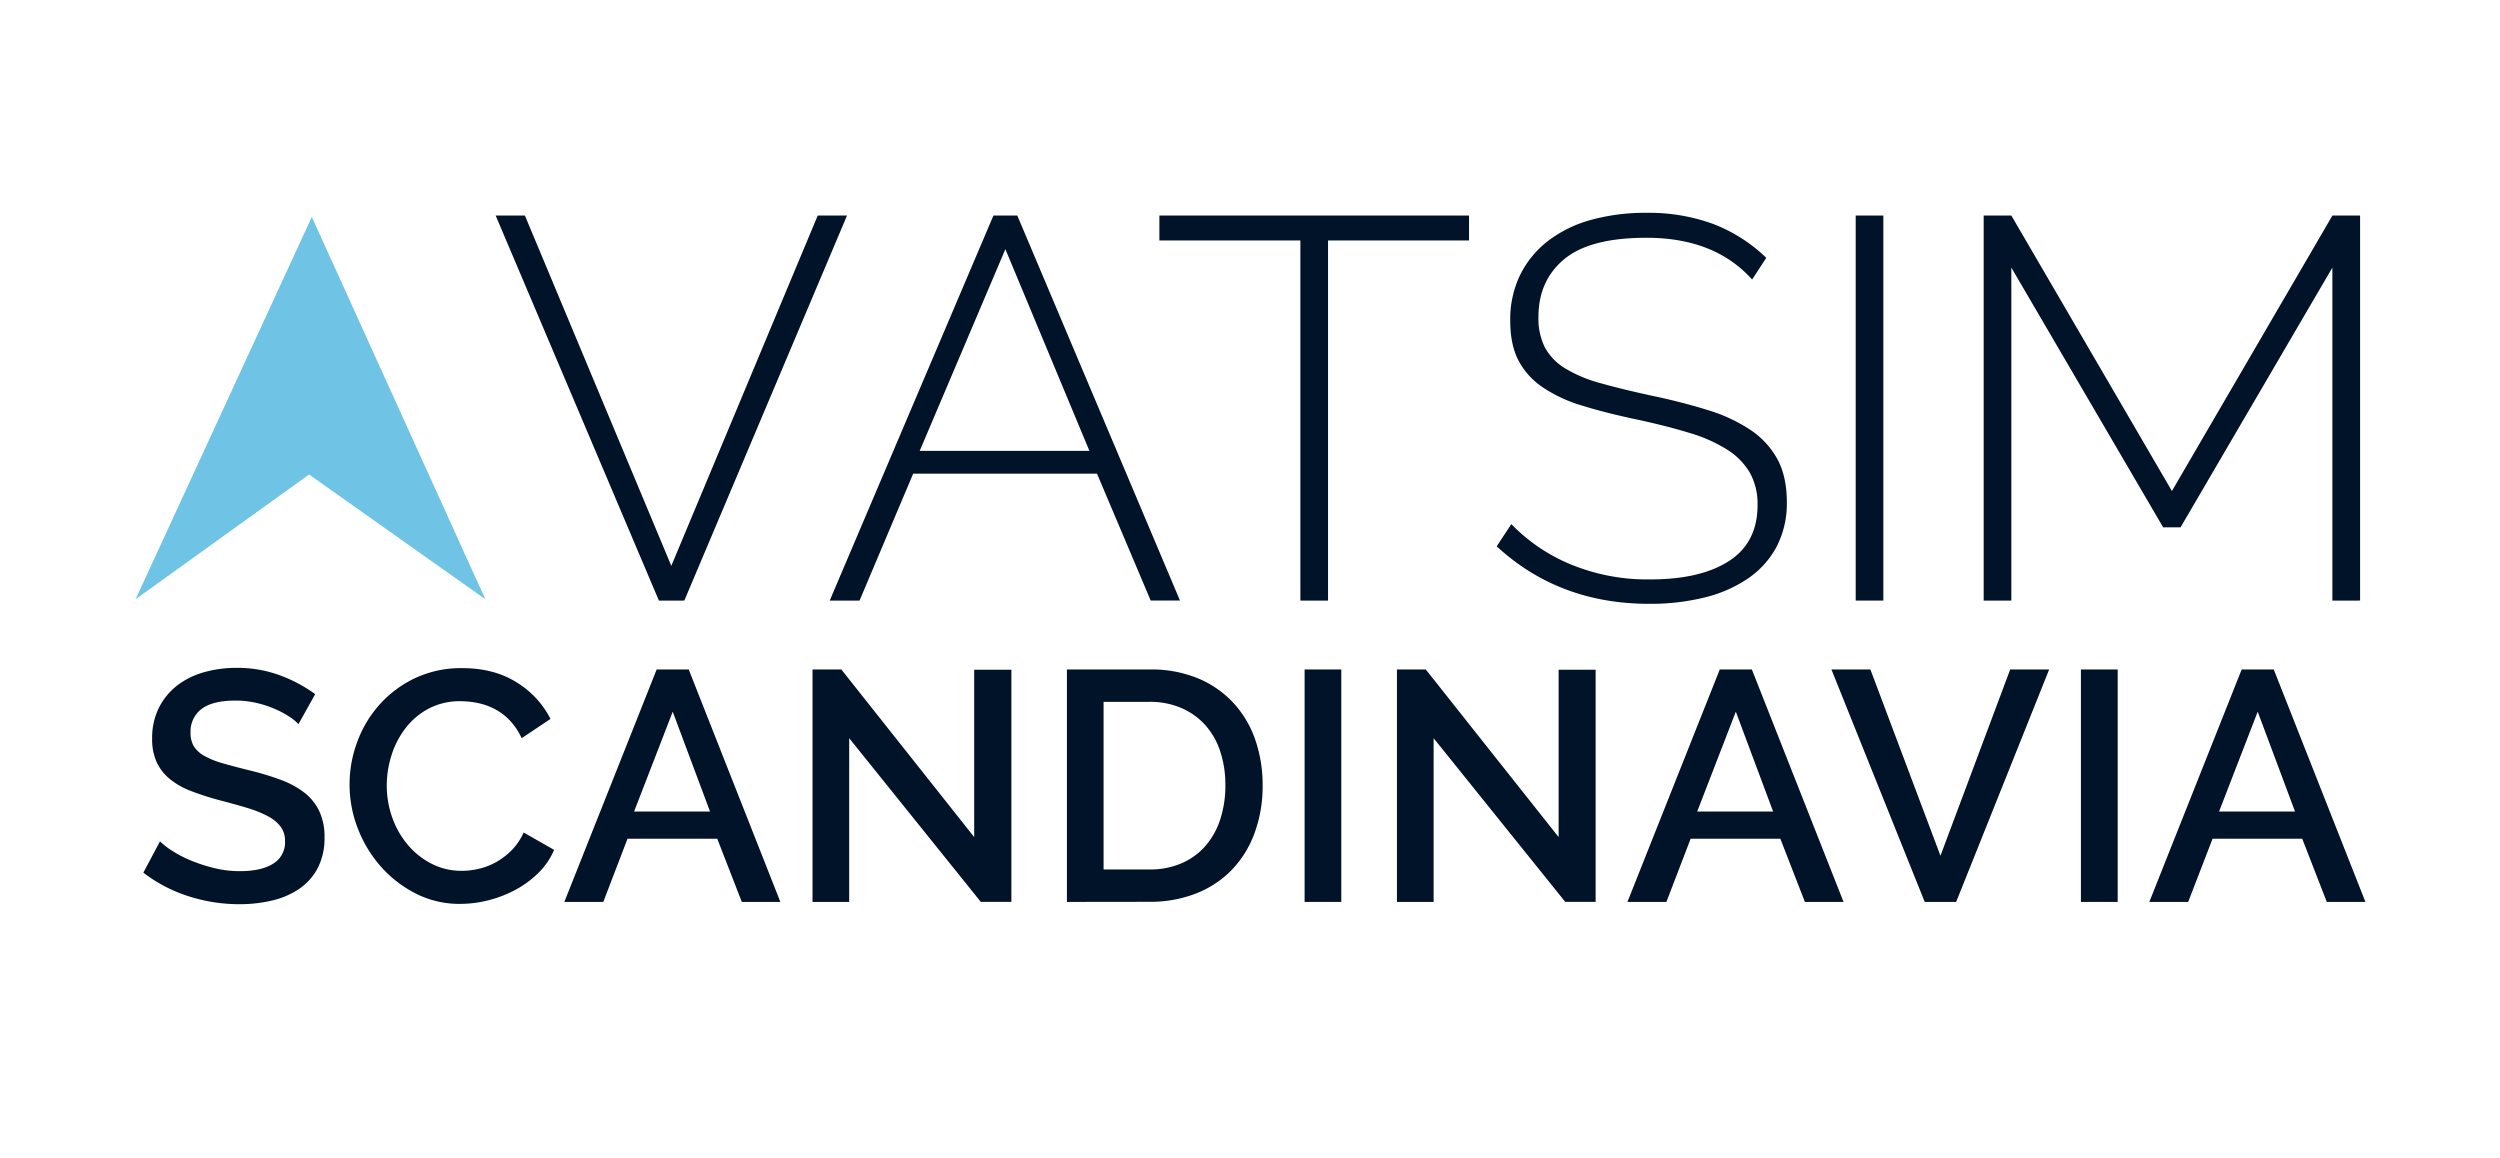 <svg xmlns="http://www.w3.org/2000/svg" viewBox="0 0 922 427">
    <style>
        
    </style>
    <g id="Logo">
        <path style="fill:#011328"
            d="M110.08,267.06a18.71,18.71,0,0,0-3.5-2.84,35.21,35.21,0,0,0-5.37-2.83,39.68,39.68,0,0,0-6.76-2.18,33.93,33.93,0,0,0-7.55-.84q-8.58,0-12.62,3.14a10.38,10.38,0,0,0-4,8.69,9.44,9.44,0,0,0,1.27,5.13,10.87,10.87,0,0,0,3.93,3.5,30.22,30.22,0,0,0,6.64,2.66c2.66.77,5.75,1.59,9.3,2.48a104.8,104.8,0,0,1,11.77,3.5,33.53,33.53,0,0,1,8.87,4.71,19.1,19.1,0,0,1,5.62,6.82,22.1,22.1,0,0,1,2,9.84,23.83,23.83,0,0,1-2.47,11.23,21.06,21.06,0,0,1-6.77,7.67,29.84,29.84,0,0,1-10,4.35,51.48,51.48,0,0,1-12.19,1.38,60.93,60.93,0,0,1-18.9-3,54.17,54.17,0,0,1-16.48-8.64L59,310.29a28.38,28.38,0,0,0,4.52,3.5,41.34,41.34,0,0,0,6.89,3.56,59,59,0,0,0,8.51,2.78,39,39,0,0,0,9.54,1.15q8,0,12.31-2.78a9.12,9.12,0,0,0,4.35-8.21,8.78,8.78,0,0,0-1.63-5.43,14,14,0,0,0-4.65-3.81,41.15,41.15,0,0,0-7.36-3q-4.35-1.32-9.9-2.77a102.41,102.41,0,0,1-11.17-3.57,27.74,27.74,0,0,1-7.91-4.52A17.65,17.65,0,0,1,57.74,281a20.62,20.62,0,0,1-1.63-8.64,24.88,24.88,0,0,1,2.41-11.16A24,24,0,0,1,65.1,253a28.94,28.94,0,0,1,9.84-5,43.27,43.27,0,0,1,12.32-1.69,45.18,45.18,0,0,1,16.06,2.78A53.28,53.28,0,0,1,116.24,256Z" />
        <path style="fill:#011328"
            d="M128.92,289.16a44.8,44.8,0,0,1,2.78-15.4A42.33,42.33,0,0,1,139.85,260a41,41,0,0,1,13.1-9.84,39.6,39.6,0,0,1,17.51-3.75q11.7,0,20,5.2a33.73,33.73,0,0,1,12.56,13.52l-10.63,7.12a24.15,24.15,0,0,0-4.34-6.52,21.09,21.09,0,0,0-5.56-4.22,23.93,23.93,0,0,0-6.28-2.24,31.64,31.64,0,0,0-6.28-.66,24.57,24.57,0,0,0-11.83,2.72,26.17,26.17,0,0,0-8.51,7.18,31.85,31.85,0,0,0-5.19,10,36.76,36.76,0,0,0-1.76,11.11,34.88,34.88,0,0,0,2.06,12,32.36,32.36,0,0,0,5.73,10,28.25,28.25,0,0,0,8.76,6.94,24,24,0,0,0,11.11,2.6,27.75,27.75,0,0,0,6.46-.79,24.39,24.39,0,0,0,6.4-2.53,25.79,25.79,0,0,0,5.67-4.41,22,22,0,0,0,4.29-6.4l11.23,6.4a26.11,26.11,0,0,1-5.8,8.51,36.69,36.69,0,0,1-8.45,6.22,43.61,43.61,0,0,1-10,3.87,42.3,42.3,0,0,1-10.33,1.32,35.48,35.48,0,0,1-16.54-3.86,43.57,43.57,0,0,1-12.92-10.08,46.54,46.54,0,0,1-8.45-14.13A44.71,44.71,0,0,1,128.92,289.16Z" />
        <path style="fill:#011328"
            d="M242.18,246.9H254l33.8,85.73H273.58l-9.06-23.31H231.43l-8.93,23.31H208.13Zm19.68,52.4L248.1,262.47,233.85,299.3Z" />
        <path style="fill:#011328" d="M313.18,272.25v60.38H299.66V246.9h10.62l49,61.82V247H373v85.61H361.72Z" />
        <path style="fill:#011328"
            d="M393.48,332.63V246.9h30.43a45.21,45.21,0,0,1,18.17,3.38,37.42,37.42,0,0,1,13,9.17A38.57,38.57,0,0,1,463,273a51.11,51.11,0,0,1,2.66,16.6,50.22,50.22,0,0,1-3,17.69,38.65,38.65,0,0,1-8.39,13.53,37.2,37.2,0,0,1-13.16,8.69,46.39,46.39,0,0,1-17.27,3.08Zm58.44-43a39.38,39.38,0,0,0-1.87-12.43,27.19,27.19,0,0,0-5.49-9.73,25.52,25.52,0,0,0-8.82-6.33,29,29,0,0,0-11.83-2.3H407v61.82h16.91a29.05,29.05,0,0,0,12-2.35,24.69,24.69,0,0,0,8.82-6.52,28.24,28.24,0,0,0,5.37-9.84A40.23,40.23,0,0,0,451.92,289.64Z" />
        <path style="fill:#011328" d="M481.14,332.63V246.9h13.53v85.73Z" />
        <path style="fill:#011328" d="M528.72,272.25v60.38H515.19V246.9h10.63l49,61.82V247h13.65v85.61H577.26Z" />
        <path style="fill:#011328"
            d="M634.25,246.9h11.84l33.81,85.73H665.65l-9.06-23.31H623.51l-8.94,23.31H600.2Zm19.68,52.4-13.76-36.83L625.92,299.3Z" />
        <path style="fill:#011328" d="M689.8,246.9l25.84,68.7,25.72-68.7h14.37l-34.3,85.73H709.84L675.43,246.9Z" />
        <path style="fill:#011328" d="M767.44,332.63V246.9H781v85.73Z" />
        <path style="fill:#011328"
            d="M826.73,246.9h11.83l33.81,85.73H858.12l-9.06-23.31H816L807,332.63H792.67Zm19.68,52.4-13.77-36.83L818.39,299.3Z" />
        <path style="fill:#011328" d="M193.58,79.49l54,129.2,54-129.2h10.8l-60,142H243l-60.2-142Z" />
        <path style="fill:#011328"
            d="M366.38,79.49h8.8l60,142h-10.8l-19.8-46.8h-67.8L317,221.49H306Zm35.4,86.8-31-74.4-31.6,74.4Z" />
        <path style="fill:#011328" d="M541.78,88.69h-52v132.8h-10.2V88.69h-52v-9.2h114.2Z" />
        <path style="fill:#011328"
            d="M646.18,103.09q-13.8-15.41-39-15.4-20.8,0-30.3,7.9t-9.5,21.3a23.85,23.85,0,0,0,2.4,11.3,20.63,20.63,0,0,0,7.5,7.7,50,50,0,0,0,12.9,5.4q7.8,2.21,18.8,4.6,11.4,2.4,20.7,5.3a59.81,59.81,0,0,1,15.8,7.3,30.8,30.8,0,0,1,10,10.8q3.49,6.41,3.5,15.8a34.57,34.57,0,0,1-3.7,16.4,32.91,32.91,0,0,1-10.4,11.7,48.94,48.94,0,0,1-16,7.1,82.86,82.86,0,0,1-20.7,2.4q-33.2,0-56.2-21.2l5.4-8.2a65.13,65.13,0,0,0,22,14.9,74.22,74.22,0,0,0,29.2,5.5q18.6,0,29.1-6.8t10.5-20.6a23.6,23.6,0,0,0-2.8-11.9,25.13,25.13,0,0,0-8.3-8.5,55.2,55.2,0,0,0-13.9-6.2q-8.4-2.59-19.6-5-11.4-2.4-20.1-5.1a53.08,53.08,0,0,1-14.6-6.8,27.28,27.28,0,0,1-8.9-9.9q-3-5.8-3-14.6a37.47,37.47,0,0,1,3.7-17A36,36,0,0,1,571,88.79a46,46,0,0,1,15.8-7.7,75,75,0,0,1,20.4-2.6,69,69,0,0,1,24.6,4.1,58,58,0,0,1,19.6,12.5Z" />
        <path style="fill:#011328" d="M684.38,221.49v-142h10.2v142Z" />
        <path style="fill:#011328"
            d="M860.18,221.49V98.69l-56,95.8h-6.4l-56-95.8v122.8h-10.2v-142h10.2L801,181.09l59.2-101.6h10.2v142Z" />
        <polygon style="fill: #6fc4e5" points="50 221 115 80 179 221 114 175 50 221" />
    </g>
</svg>